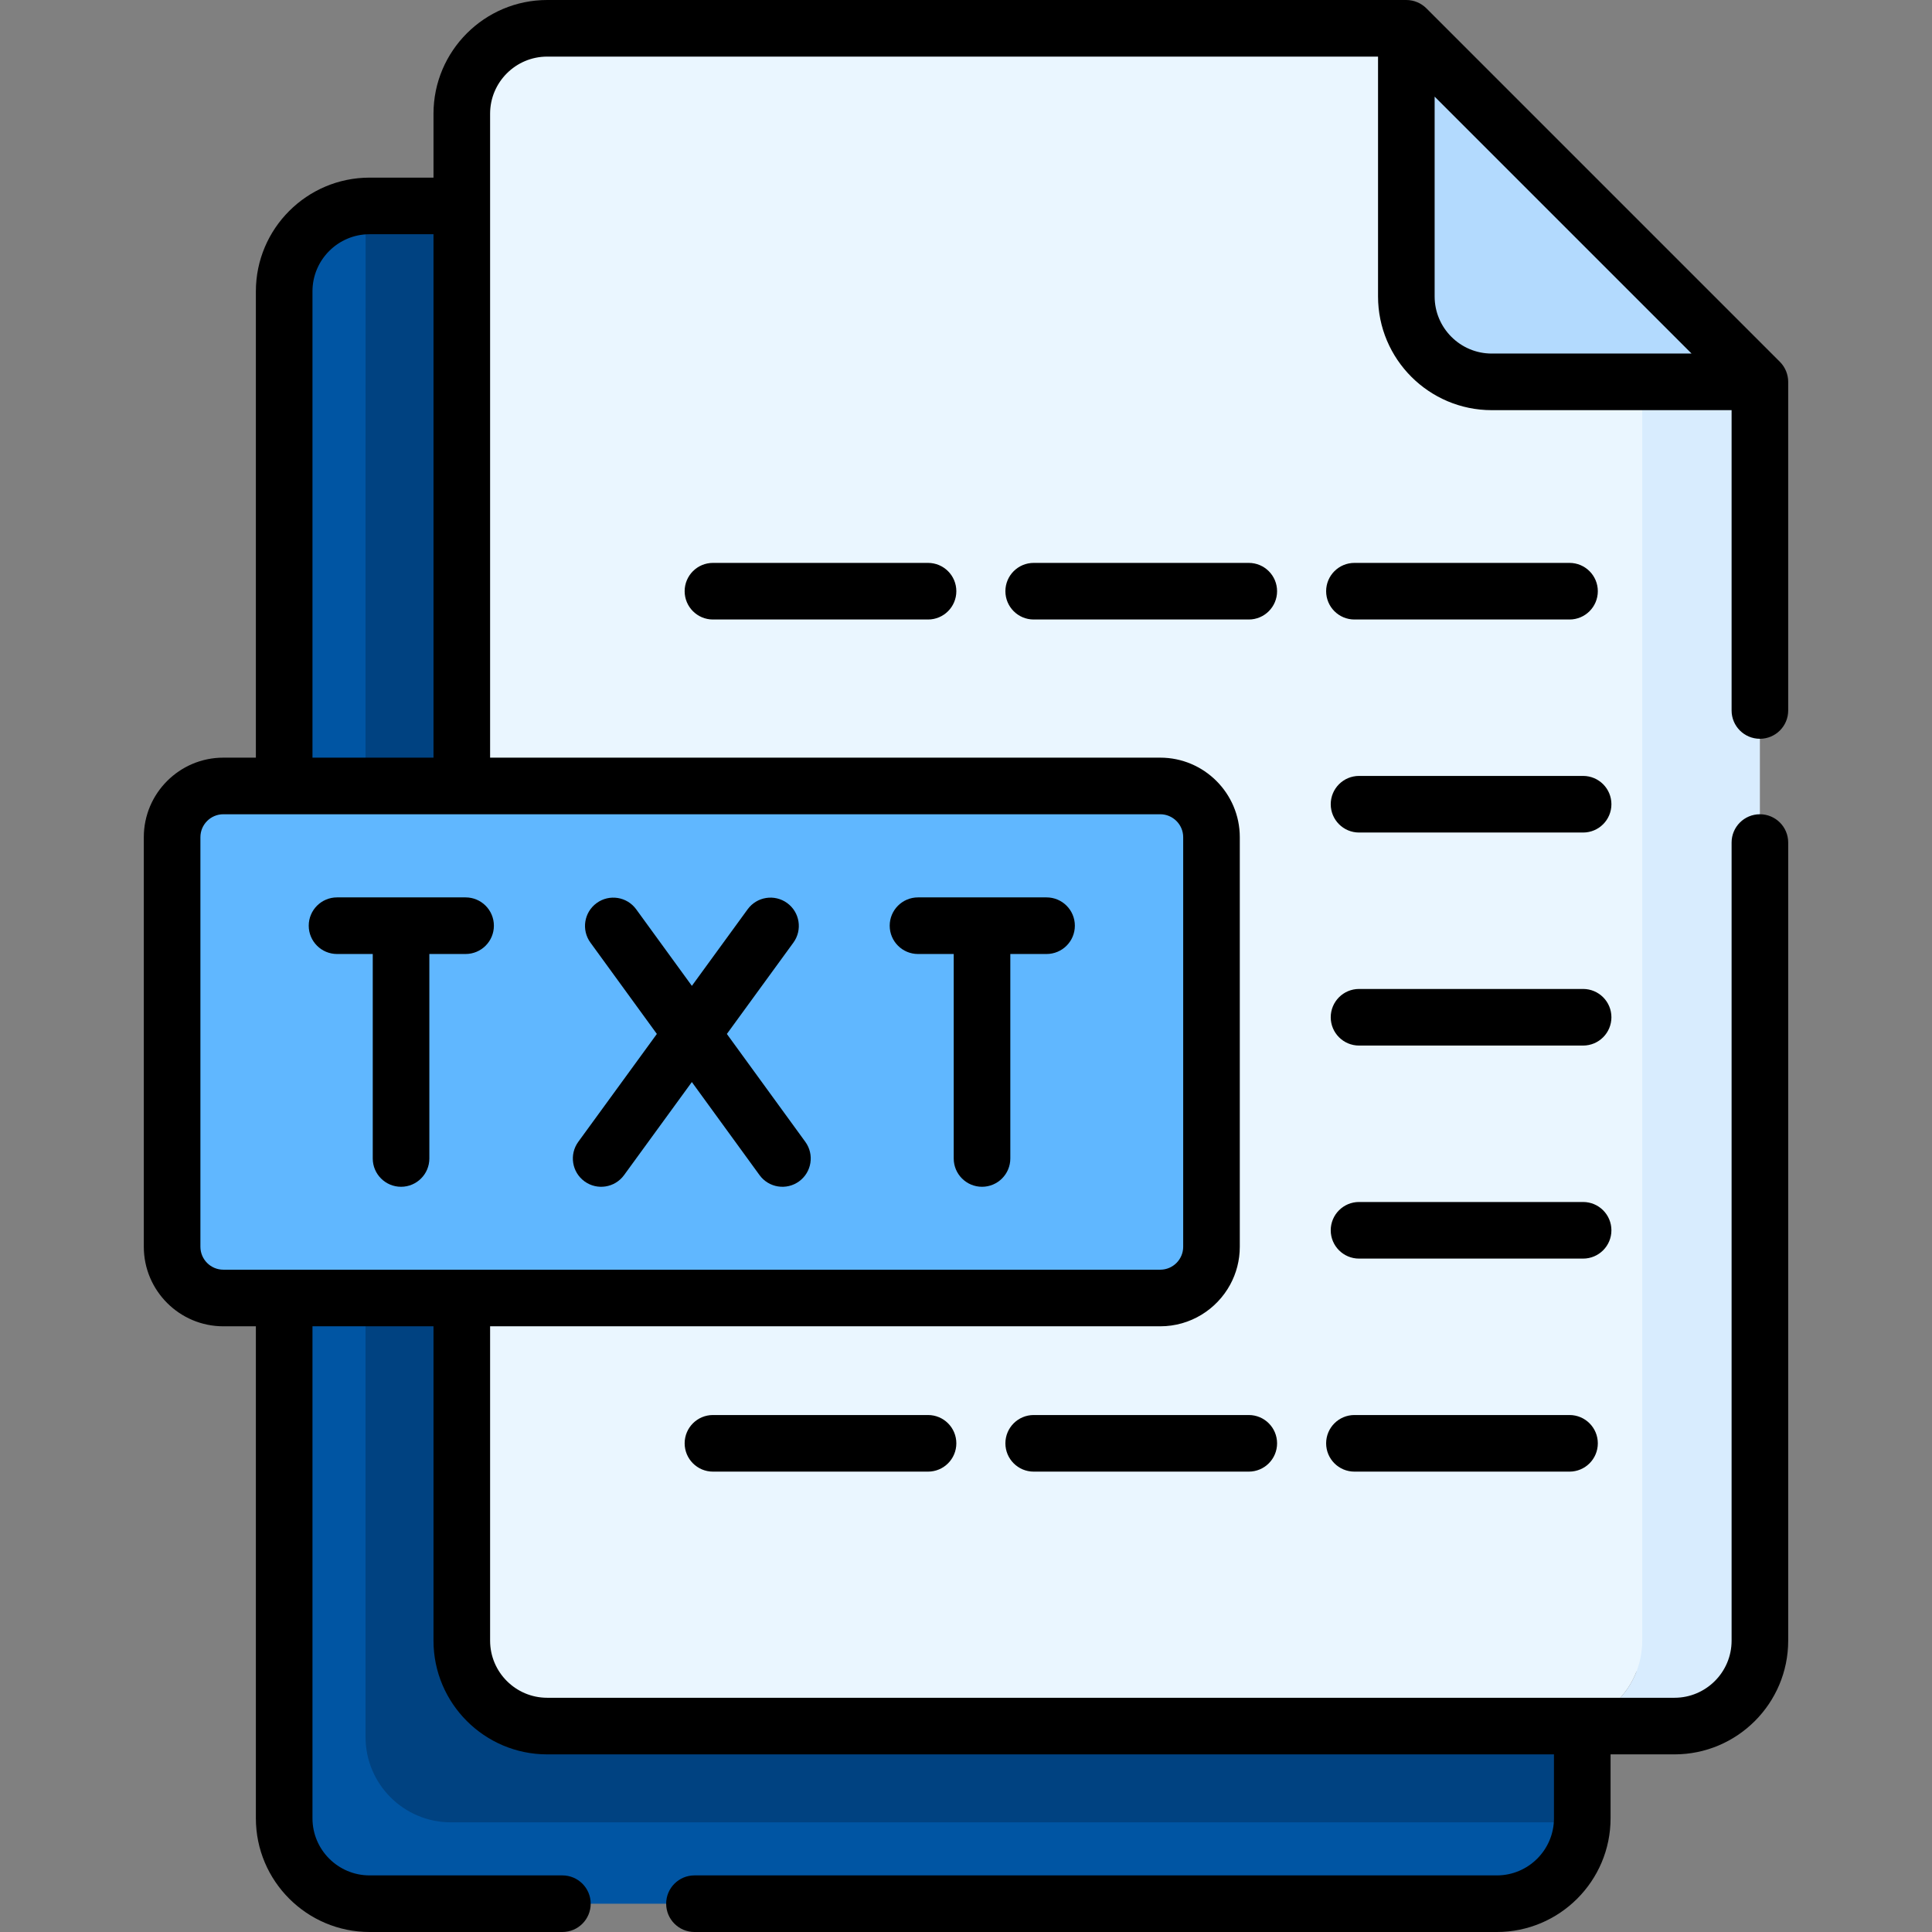 <svg xmlns="http://www.w3.org/2000/svg" version="1.1" xmlns:xlink="http://www.w3.org/1999/xlink" xmlns:svgjs="http://svgjs.com/svgjs" width="512" height="512" x="0" y="0" viewBox="0 0 512 512" style="enable-background:new 0 0 512 512" xml:space="preserve" class=""><rect x="0" y="0" width="512" height="512" fill="#808080" stroke="none"/><g><g xmlns="http://www.w3.org/2000/svg"><g><path d="m419.29 482.912-5.476-5.476c0-5.718 0-274.719 0-334.667l-81.144-81.144h-230.795l-4.979-7.025c-12.015.546-21.588 10.457-21.588 22.606v404.662c0 12.499 10.133 22.632 22.632 22.632h298.744c12.149 0 22.06-9.574 22.606-21.588z" fill="#0055a3" data-original="#0055a3"></path><path d="m96.896 54.6c-.041.898-.026 402.643-.026 405.706 0 12.499 10.133 22.632 22.632 22.632h298.744c.35 0 .698-.01 1.044-.026.016-.346.026-.694.026-1.043v-333.598l-93.697-93.697c-1.657 0-227.815-.015-228.723.026z" fill="#004281" data-original="#004281"></path><path d="m450.014 92.969c-21.161-10.632-25.332-12.728-45.681-22.953l-31.64-62.516h-227.679c-12.499 0-22.632 10.133-22.632 22.632v404.662c0 12.499 10.133 22.632 22.632 22.632h267.563c9.604 0 17.805-5.985 21.092-14.426h16.346v-350.031z" fill="#eaf6ff" data-original="#eaf6ff" class=""></path><path d="m307.478 343.982h-248.289c-7.5 0-13.579-6.08-13.579-13.579v-108.538c0-7.5 6.08-13.579 13.579-13.579h248.289c7.5 0 13.579 6.08 13.579 13.579v108.538c0 7.499-6.08 13.579-13.579 13.579z" fill="#60b7ff" data-original="#60b7ff" class=""></path><path d="m435.208 101.197v333.597c0 12.5-10.133 22.632-22.632 22.632h31.181c12.499 0 22.632-10.133 22.632-22.632v-333.597l-31.181-15.667z" fill="#d8ecfe" data-original="#d8ecfe" class=""></path><path d="m395.325 101.197h71.065l-93.697-93.697v71.065c0 12.499 10.132 22.632 22.632 22.632z" fill="#b3dafe" data-original="#b3dafe" class=""></path></g><g><path d="m358.939 164.174h57c4.143 0 7.5-3.358 7.5-7.5s-3.357-7.5-7.5-7.5h-57c-4.143 0-7.5 3.358-7.5 7.5s3.357 7.5 7.5 7.5z" fill="#000000" data-original="#000000" class=""></path><path d="m330.939 149.174h-57c-4.143 0-7.5 3.358-7.5 7.5s3.357 7.5 7.5 7.5h57c4.143 0 7.5-3.358 7.5-7.5s-3.357-7.5-7.5-7.5z" fill="#000000" data-original="#000000" class=""></path><path d="m188.939 149.174c-4.143 0-7.5 3.358-7.5 7.5s3.357 7.5 7.5 7.5h57c4.143 0 7.5-3.358 7.5-7.5s-3.357-7.5-7.5-7.5z" fill="#000000" data-original="#000000" class=""></path><path d="m419.542 205.629h-59.384c-4.143 0-7.5 3.358-7.5 7.5s3.357 7.5 7.5 7.5h59.384c4.143 0 7.5-3.358 7.5-7.5s-3.358-7.5-7.5-7.5z" fill="#000000" data-original="#000000" class=""></path><path d="m419.542 262.085h-59.384c-4.143 0-7.5 3.358-7.5 7.5s3.357 7.5 7.5 7.5h59.384c4.143 0 7.5-3.358 7.5-7.5s-3.358-7.5-7.5-7.5z" fill="#000000" data-original="#000000" class=""></path><path d="m427.042 326.041c0-4.142-3.357-7.5-7.5-7.5h-59.384c-4.143 0-7.5 3.358-7.5 7.5s3.357 7.5 7.5 7.5h59.384c4.142 0 7.5-3.358 7.5-7.5z" fill="#000000" data-original="#000000" class=""></path><path d="m188.939 374.996c-4.143 0-7.5 3.358-7.5 7.5s3.357 7.5 7.5 7.5h57c4.143 0 7.5-3.358 7.5-7.5s-3.357-7.5-7.5-7.5z" fill="#000000" data-original="#000000" class=""></path><path d="m358.939 374.996c-4.143 0-7.5 3.358-7.5 7.5s3.357 7.5 7.5 7.5h57c4.143 0 7.5-3.358 7.5-7.5s-3.357-7.5-7.5-7.5z" fill="#000000" data-original="#000000" class=""></path><path d="m330.939 374.996h-57c-4.143 0-7.5 3.358-7.5 7.5s3.357 7.5 7.5 7.5h57c4.143 0 7.5-3.358 7.5-7.5s-3.357-7.5-7.5-7.5z" fill="#000000" data-original="#000000" class=""></path><path d="m154.9 313.072c3.344 2.437 8.037 1.704 10.478-1.647l17.968-24.672 17.94 24.667c2.441 3.356 7.135 4.086 10.477 1.654 3.35-2.436 4.091-7.127 1.654-10.477l-20.791-28.587 17.633-24.211c2.438-3.349 1.701-8.04-1.647-10.478-3.348-2.439-8.04-1.701-10.478 1.647l-14.78 20.294-14.756-20.289c-2.437-3.351-7.129-4.091-10.477-1.654-3.35 2.436-4.091 7.127-1.654 10.477l17.607 24.209-20.822 28.589c-2.438 3.348-1.701 8.039 1.648 10.478z" fill="#000000" data-original="#000000" class=""></path><path d="m81.818 245.32c0 4.142 3.357 7.5 7.5 7.5h9.466v54.189c0 4.142 3.357 7.5 7.5 7.5s7.5-3.358 7.5-7.5v-54.189h9.603c4.143 0 7.5-3.358 7.5-7.5s-3.357-7.5-7.5-7.5h-34.069c-4.143 0-7.5 3.358-7.5 7.5z" fill="#000000" data-original="#000000" class=""></path><path d="m243.28 252.82h9.465v54.189c0 4.142 3.357 7.5 7.5 7.5s7.5-3.358 7.5-7.5v-54.189h9.604c4.143 0 7.5-3.358 7.5-7.5s-3.357-7.5-7.5-7.5h-34.069c-4.143 0-7.5 3.358-7.5 7.5s3.357 7.5 7.5 7.5z" fill="#000000" data-original="#000000" class=""></path><path d="m466.39 195.786c4.143 0 7.5-3.358 7.5-7.5v-87.089c0-1.888-.738-3.845-2.196-5.303l-93.697-93.697c-1.337-1.336-3.251-2.197-5.304-2.197h-227.68c-16.614 0-30.132 13.517-30.132 30.132v16.942h-16.941c-16.615 0-30.132 13.517-30.132 30.132v123.58h-8.619c-11.623 0-21.079 9.456-21.079 21.079v108.538c0 11.624 9.456 21.08 21.079 21.08h8.619v130.386c0 16.614 13.518 30.131 30.132 30.131h51.1c4.143 0 7.5-3.358 7.5-7.5s-3.357-7.5-7.5-7.5h-51.1c-8.344 0-15.132-6.788-15.132-15.132v-130.386h32.073v83.312c0 16.615 13.518 30.132 30.132 30.132h266.803v16.942c0 8.344-6.788 15.132-15.132 15.132h-212.644c-4.143 0-7.5 3.358-7.5 7.5s3.357 7.5 7.5 7.5h212.645c16.614 0 30.132-13.517 30.132-30.132v-16.942h16.941c16.615 0 30.133-13.517 30.133-30.132v-211.509c0-4.142-3.357-7.5-7.5-7.5s-7.5 3.358-7.5 7.5v211.509c0 8.344-6.788 15.132-15.133 15.132-10.617 0-283.693 0-298.744 0-8.344 0-15.132-6.788-15.132-15.132v-83.312h177.596.001c7.991 0 14.958-4.469 18.531-11.04 1.624-2.987 2.548-6.407 2.548-10.04v-108.537s0 0 0-.001c-.002-11.607-9.457-21.078-21.08-21.078-7.055 0-167.956 0-177.596 0 0-8.897 0-163.182 0-170.654 0-8.344 6.788-15.132 15.132-15.132h220.18v63.565c0 16.615 13.518 30.132 30.132 30.132h63.565v79.589c-.001 4.142 3.357 7.5 7.499 7.5zm-158.913 20c3.309 0 6.08 2.701 6.08 6.08v108.537c0 3.352-2.728 6.08-6.08 6.08-10.63 0-237.658 0-248.288 0-3.352 0-6.079-2.728-6.079-6.08v-108.538c0-3.352 2.728-6.079 6.079-6.079zm-224.669-15v-123.58c0-8.344 6.788-15.132 15.132-15.132h16.941v138.712zm312.517-107.089c-8.344 0-15.132-6.788-15.132-15.132v-52.959l68.09 68.09h-52.958z" fill="#000000" data-original="#000000" class=""></path></g></g></g></svg>